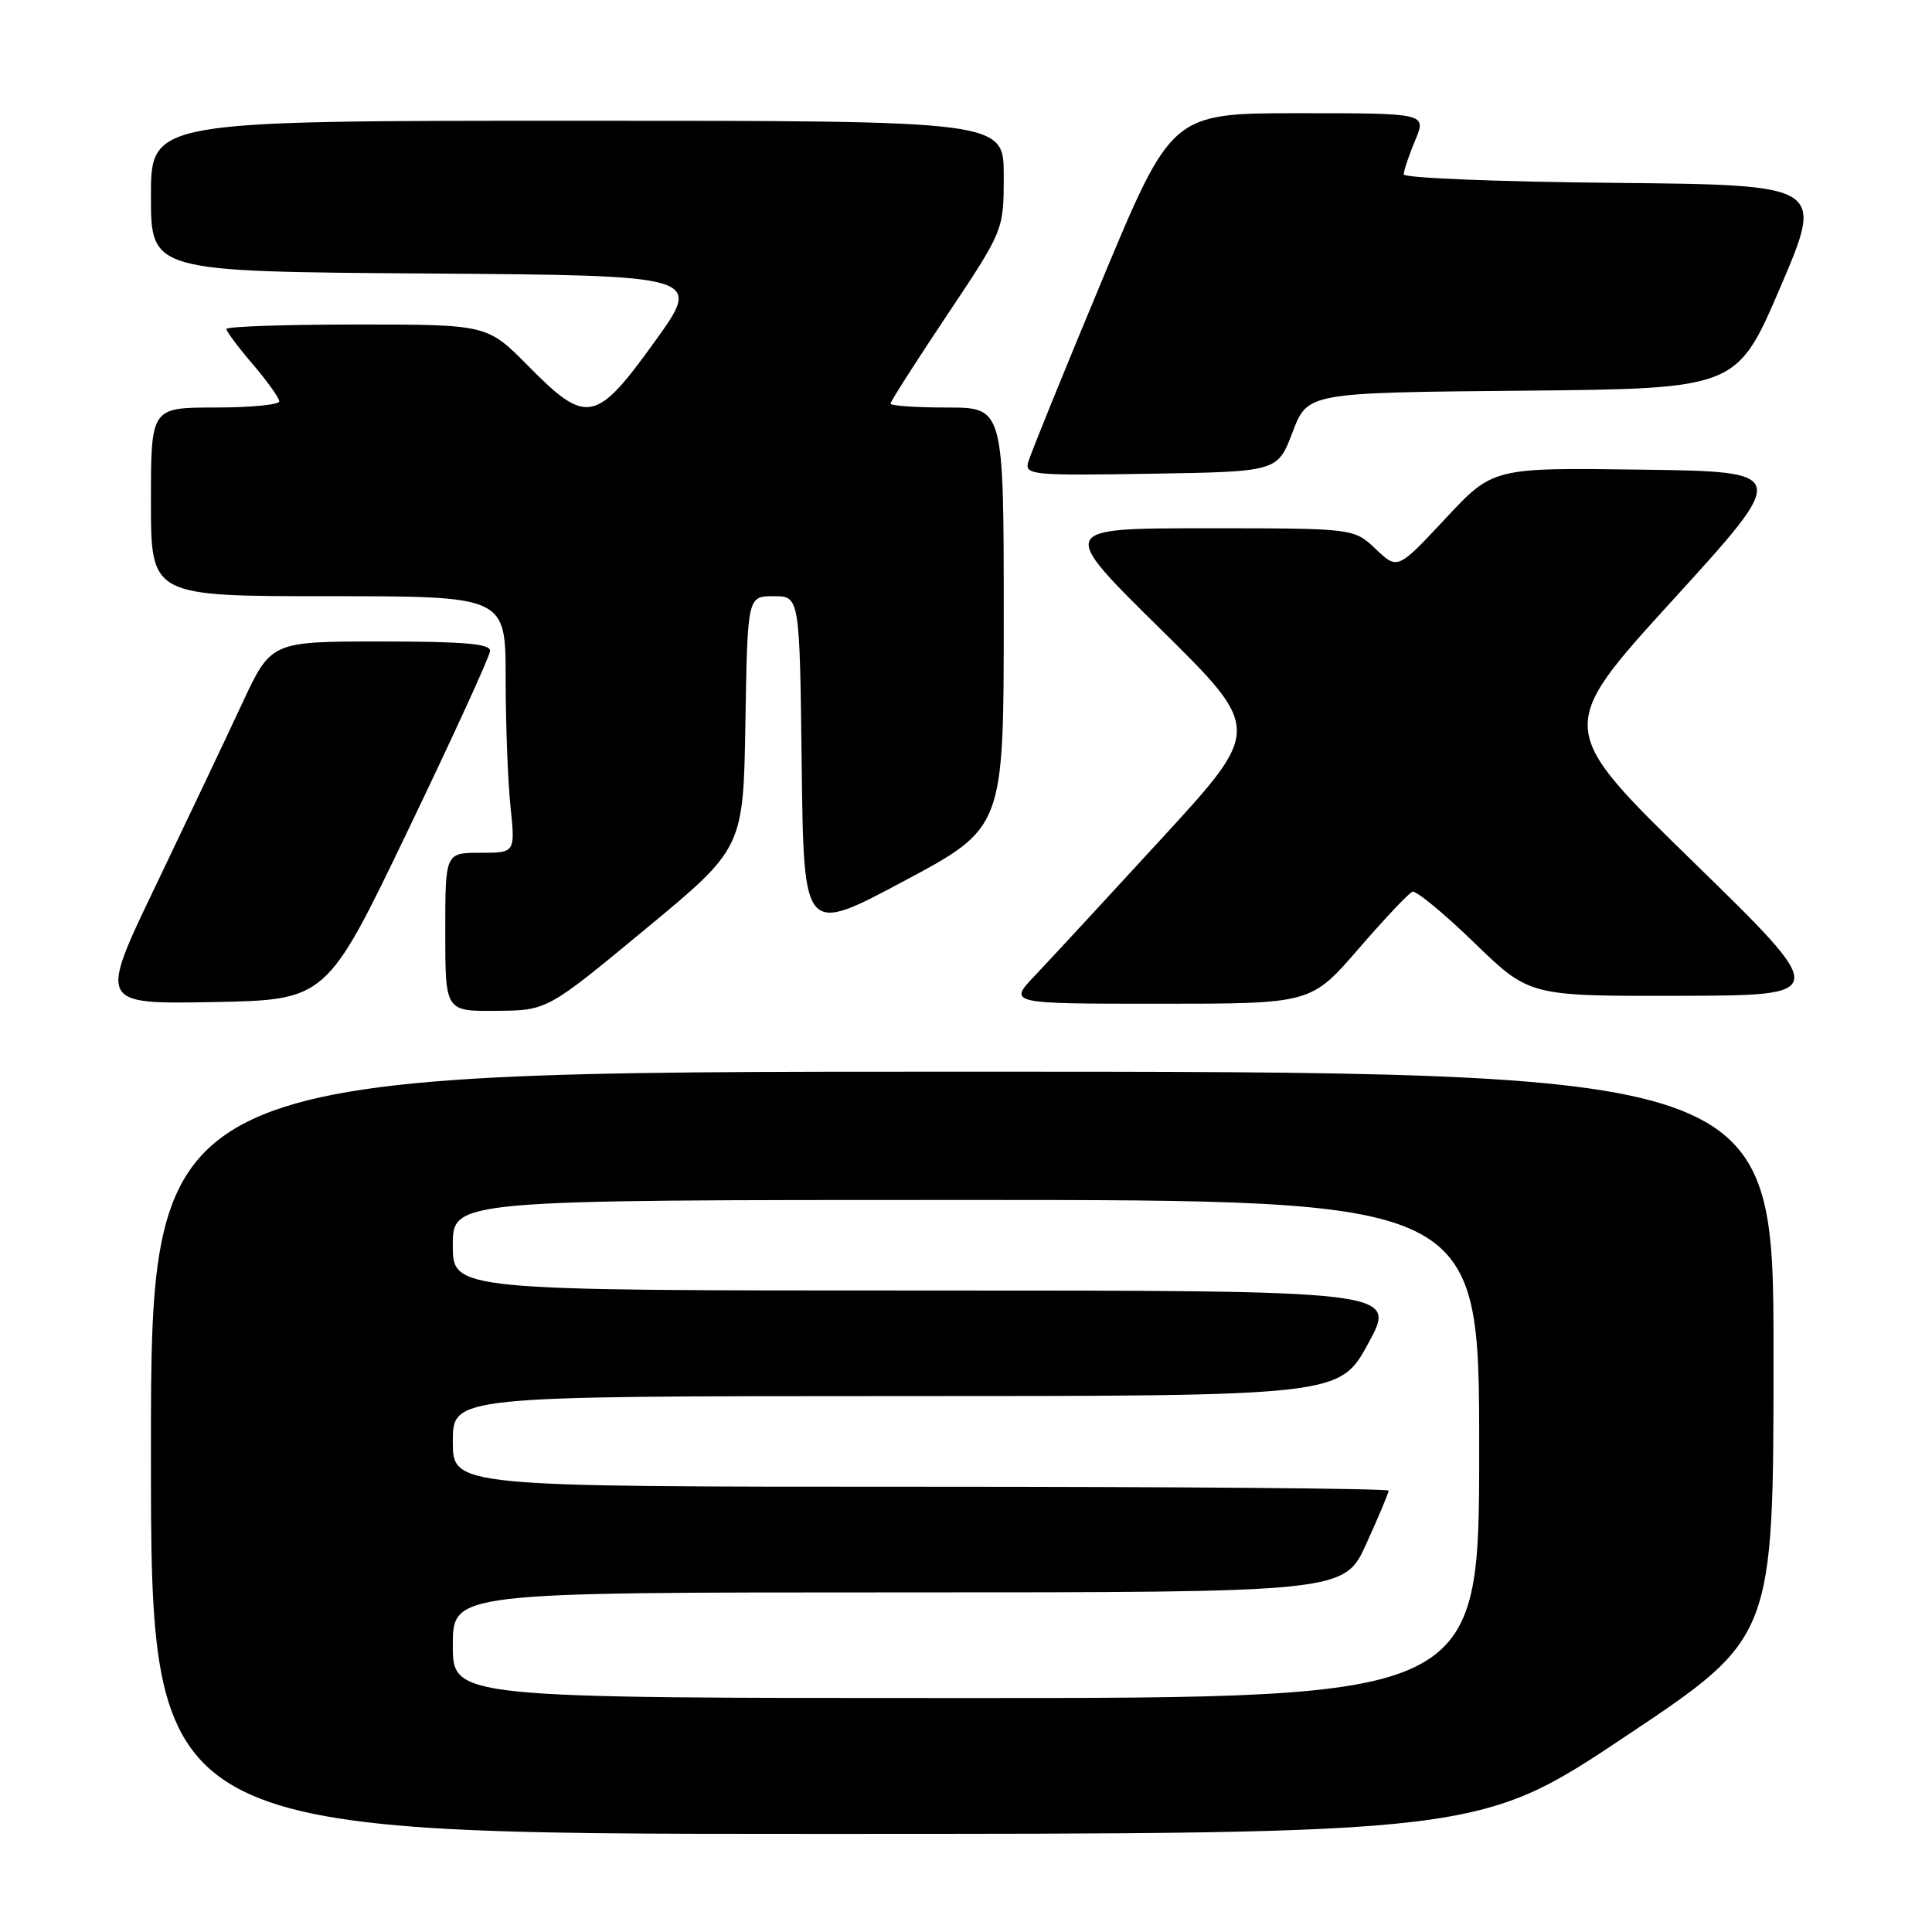 <?xml version="1.0" encoding="UTF-8" standalone="no"?>
<!DOCTYPE svg PUBLIC "-//W3C//DTD SVG 1.1//EN" "http://www.w3.org/Graphics/SVG/1.1/DTD/svg11.dtd" >
<svg xmlns="http://www.w3.org/2000/svg" xmlns:xlink="http://www.w3.org/1999/xlink" version="1.1" viewBox="0 0 256 256">
 <g >
 <path fill="currentColor"
d=" M 215.52 229.99 C 235.00 216.98 235.00 216.98 235.00 179.49 C 235.00 142.00 235.00 142.00 127.50 142.00 C 20.00 142.00 20.00 142.00 20.00 192.50 C 20.00 243.00 20.00 243.00 108.02 243.00 C 196.04 243.00 196.04 243.00 215.52 229.99 Z  M 85.50 123.13 C 98.50 112.38 98.50 112.38 98.77 95.69 C 99.05 79.00 99.05 79.00 102.51 79.00 C 105.96 79.00 105.96 79.00 106.23 101.42 C 106.50 123.83 106.50 123.83 119.75 116.76 C 133.00 109.69 133.00 109.69 133.00 81.84 C 133.00 54.00 133.00 54.00 125.50 54.00 C 121.38 54.00 118.00 53.77 118.00 53.48 C 118.00 53.19 121.38 47.91 125.50 41.74 C 133.00 30.51 133.00 30.51 133.00 23.26 C 133.00 16.00 133.00 16.00 76.50 16.00 C 20.00 16.00 20.00 16.00 20.00 25.99 C 20.00 35.98 20.00 35.98 56.53 36.24 C 93.06 36.50 93.06 36.50 86.78 45.23 C 78.96 56.10 77.74 56.34 70.00 48.50 C 64.57 43.00 64.57 43.00 47.28 43.00 C 37.78 43.00 30.00 43.27 30.00 43.59 C 30.00 43.92 31.57 46.02 33.50 48.27 C 35.42 50.52 37.00 52.73 37.00 53.18 C 37.00 53.63 33.17 54.00 28.50 54.00 C 20.00 54.00 20.00 54.00 20.00 66.50 C 20.00 79.00 20.00 79.00 43.50 79.00 C 67.00 79.00 67.00 79.00 67.00 89.85 C 67.00 95.82 67.29 103.47 67.64 106.85 C 68.28 113.00 68.28 113.00 63.64 113.00 C 59.00 113.00 59.00 113.00 59.00 123.50 C 59.00 134.00 59.00 134.00 65.75 133.94 C 72.50 133.89 72.50 133.89 85.50 123.13 Z  M 54.07 110.00 C 60.02 97.62 64.91 86.94 64.94 86.25 C 64.99 85.30 61.46 85.00 50.45 85.00 C 35.91 85.00 35.91 85.00 32.07 93.25 C 29.96 97.79 24.83 108.60 20.67 117.28 C 13.09 133.05 13.09 133.05 28.18 132.78 C 43.26 132.50 43.26 132.50 54.07 110.00 Z  M 179.99 125.75 C 183.44 121.76 186.66 118.35 187.15 118.16 C 187.63 117.98 191.32 121.01 195.34 124.91 C 202.65 132.00 202.65 132.00 222.58 131.95 C 242.50 131.90 242.50 131.90 224.35 114.19 C 206.19 96.48 206.19 96.48 221.67 79.49 C 237.15 62.50 237.15 62.50 217.49 62.23 C 197.83 61.96 197.83 61.96 191.51 68.73 C 185.19 75.50 185.19 75.50 182.29 72.75 C 179.39 70.00 179.39 70.00 159.81 70.00 C 140.22 70.00 140.22 70.00 153.73 83.31 C 167.23 96.62 167.23 96.62 153.97 111.06 C 146.68 119.00 139.11 127.19 137.15 129.25 C 133.59 133.00 133.59 133.00 153.65 133.00 C 173.71 133.00 173.71 133.00 179.99 125.75 Z  M 171.27 57.27 C 173.26 52.03 173.26 52.03 201.71 51.77 C 230.15 51.50 230.15 51.50 235.93 38.00 C 241.70 24.50 241.70 24.50 213.85 24.23 C 198.53 24.09 186.00 23.58 186.00 23.11 C 186.00 22.63 186.68 20.61 187.51 18.62 C 189.03 15.00 189.03 15.00 172.14 15.00 C 155.25 15.00 155.25 15.00 145.98 37.25 C 140.87 49.49 136.49 60.30 136.23 61.27 C 135.79 62.93 136.88 63.03 152.52 62.77 C 169.28 62.50 169.28 62.50 171.27 57.27 Z  M 60.00 218.00 C 60.00 211.00 60.00 211.00 119.06 211.00 C 178.13 211.00 178.13 211.00 181.06 204.52 C 182.68 200.96 184.00 197.81 184.00 197.52 C 184.00 197.23 156.10 197.00 122.00 197.00 C 60.00 197.00 60.00 197.00 60.00 191.00 C 60.00 185.00 60.00 185.00 118.75 184.99 C 177.50 184.99 177.50 184.99 181.31 177.99 C 185.12 171.00 185.12 171.00 122.56 171.00 C 60.00 171.00 60.00 171.00 60.00 165.00 C 60.00 159.00 60.00 159.00 128.00 159.00 C 196.00 159.00 196.00 159.00 196.00 192.00 C 196.00 225.00 196.00 225.00 128.00 225.00 C 60.00 225.00 60.00 225.00 60.00 218.00 Z "/>
</g>
</svg>